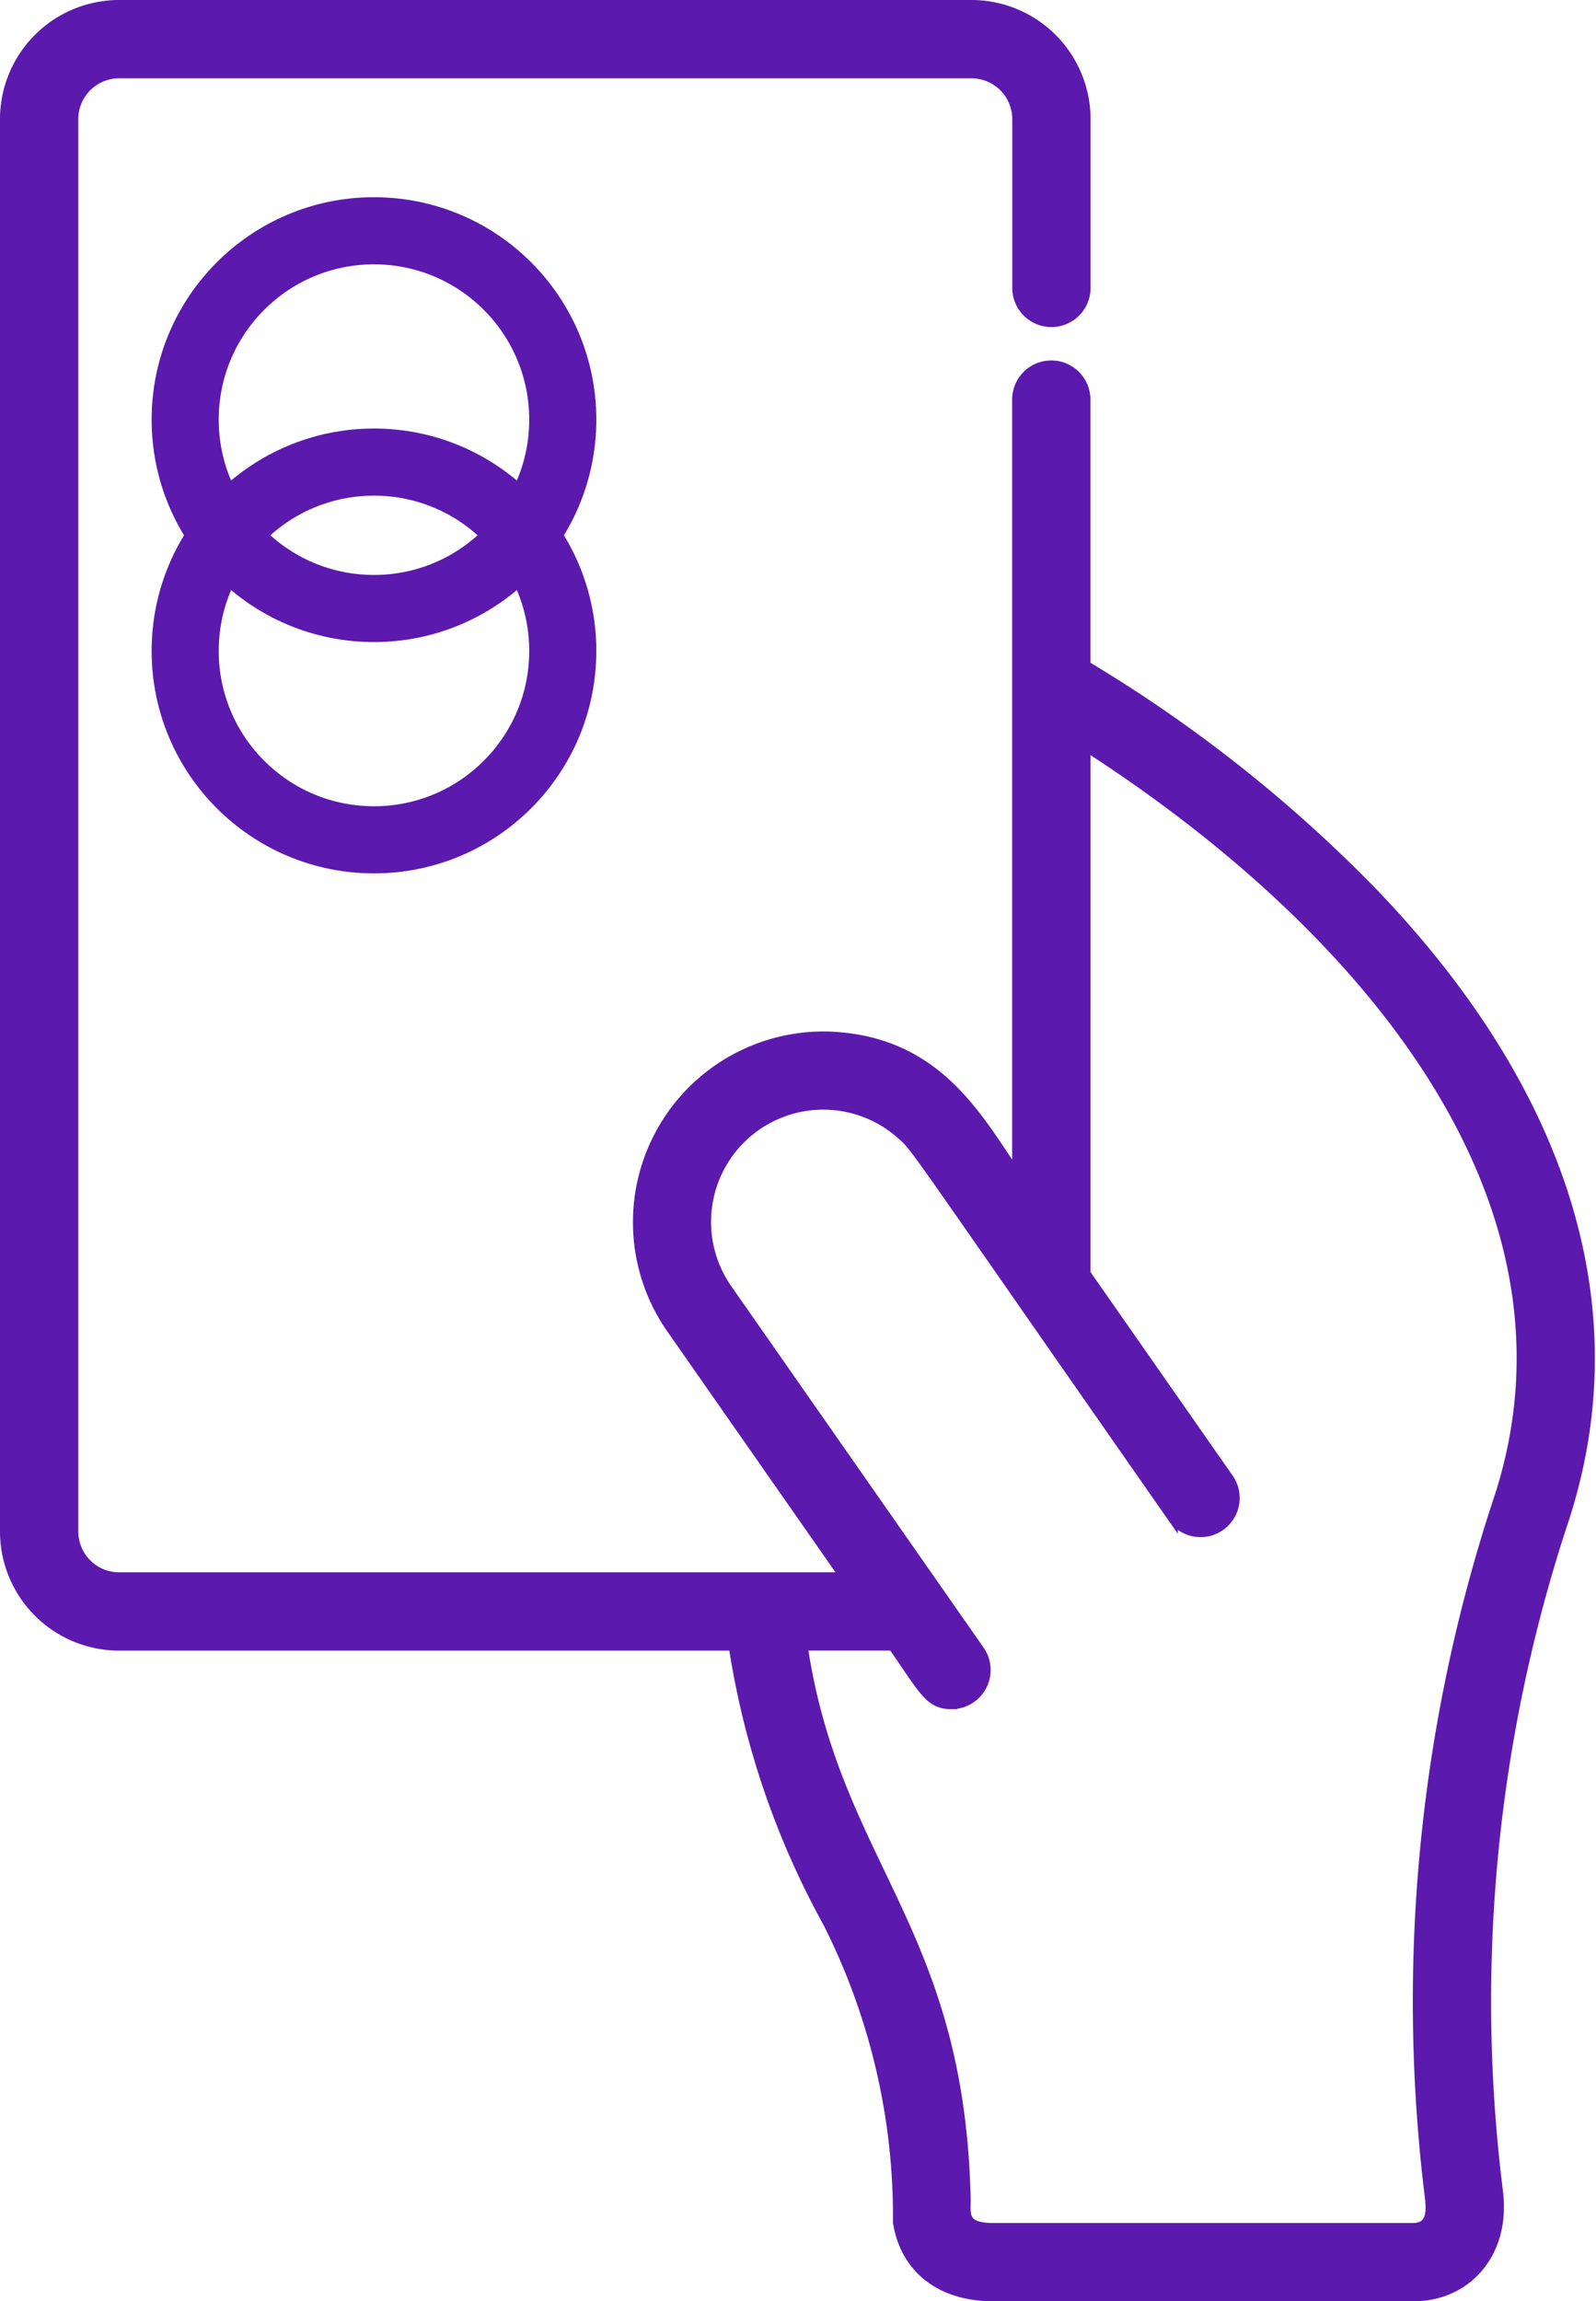 <svg xmlns="http://www.w3.org/2000/svg" width="71.356" height="102.85" viewBox="0 0 71.356 102.85">
  <g id="usos-prex_compras-con-tarjeta" transform="translate(-78.65 0.25)">
    <g id="Grupo_2764" data-name="Grupo 2764" transform="translate(78.899)">
      <path id="Trazado_4237" data-name="Trazado 4237" d="M140.1,39.762a63.017,63.017,0,0,0-12.948-10.25V17.61a1.5,1.5,0,0,0-3,0V52.386c-1.778-2.546-3.53-6.1-8.45-6.283a8.274,8.274,0,0,0-7.027,12.988l7.808,11.18H83.97A2.077,2.077,0,0,1,81.9,68.2V5.071A2.077,2.077,0,0,1,83.97,3h38.113a2.077,2.077,0,0,1,2.075,2.075v7.543a1.5,1.5,0,0,0,3,0V5.071A5.078,5.078,0,0,0,122.084,0H83.971A5.077,5.077,0,0,0,78.9,5.071V68.2a5.077,5.077,0,0,0,5.072,5.071h27.5a37.279,37.279,0,0,0,4.221,12.4,29.164,29.164,0,0,1,3.131,13.4c.328,2.053,1.906,3.279,4.222,3.279H141.9c2.289-.019,4.053-1.908,3.694-4.671a68.449,68.449,0,0,1,2.927-29.956C151.585,58.418,148.674,48.75,140.1,39.762Zm5.571,27.022a71.516,71.516,0,0,0-3.054,31.268c.073.715-.03,1.267-.748,1.3H123.047c-1.553,0-1.2-.785-1.254-1.515-.324-11.972-5.837-14.758-7.291-24.569h4.081c1.425,2.04,1.633,2.62,2.612,2.62a1.5,1.5,0,0,0,1.227-2.357L111.138,57.374a5.267,5.267,0,0,1,7.793-6.973c.746.654.067-.171,12.127,17.1a1.5,1.5,0,1,0,2.457-1.716l-6.36-9.106V33.039c12.06,7.742,23.025,20.061,18.519,33.745Z" transform="translate(-78.899)" fill="#5c19ae" stroke="#5c19ae" stroke-width="0.5"/>
    </g>
    <g id="Elipse_97" data-name="Elipse 97" transform="translate(85.429 38.784) rotate(-90)" fill="none" stroke="#5c19ae" stroke-linecap="round" stroke-width="3">
      <circle cx="9.941" cy="9.941" r="9.941" stroke="none"/>
      <circle cx="9.941" cy="9.941" r="8.441" fill="none"/>
    </g>
    <g id="Elipse_98" data-name="Elipse 98" transform="translate(85.429 28.446) rotate(-90)" fill="none" stroke="#5c19ae" stroke-linecap="round" stroke-width="3">
      <circle cx="9.941" cy="9.941" r="9.941" stroke="none"/>
      <circle cx="9.941" cy="9.941" r="8.441" fill="none"/>
    </g>
  </g>
</svg>

